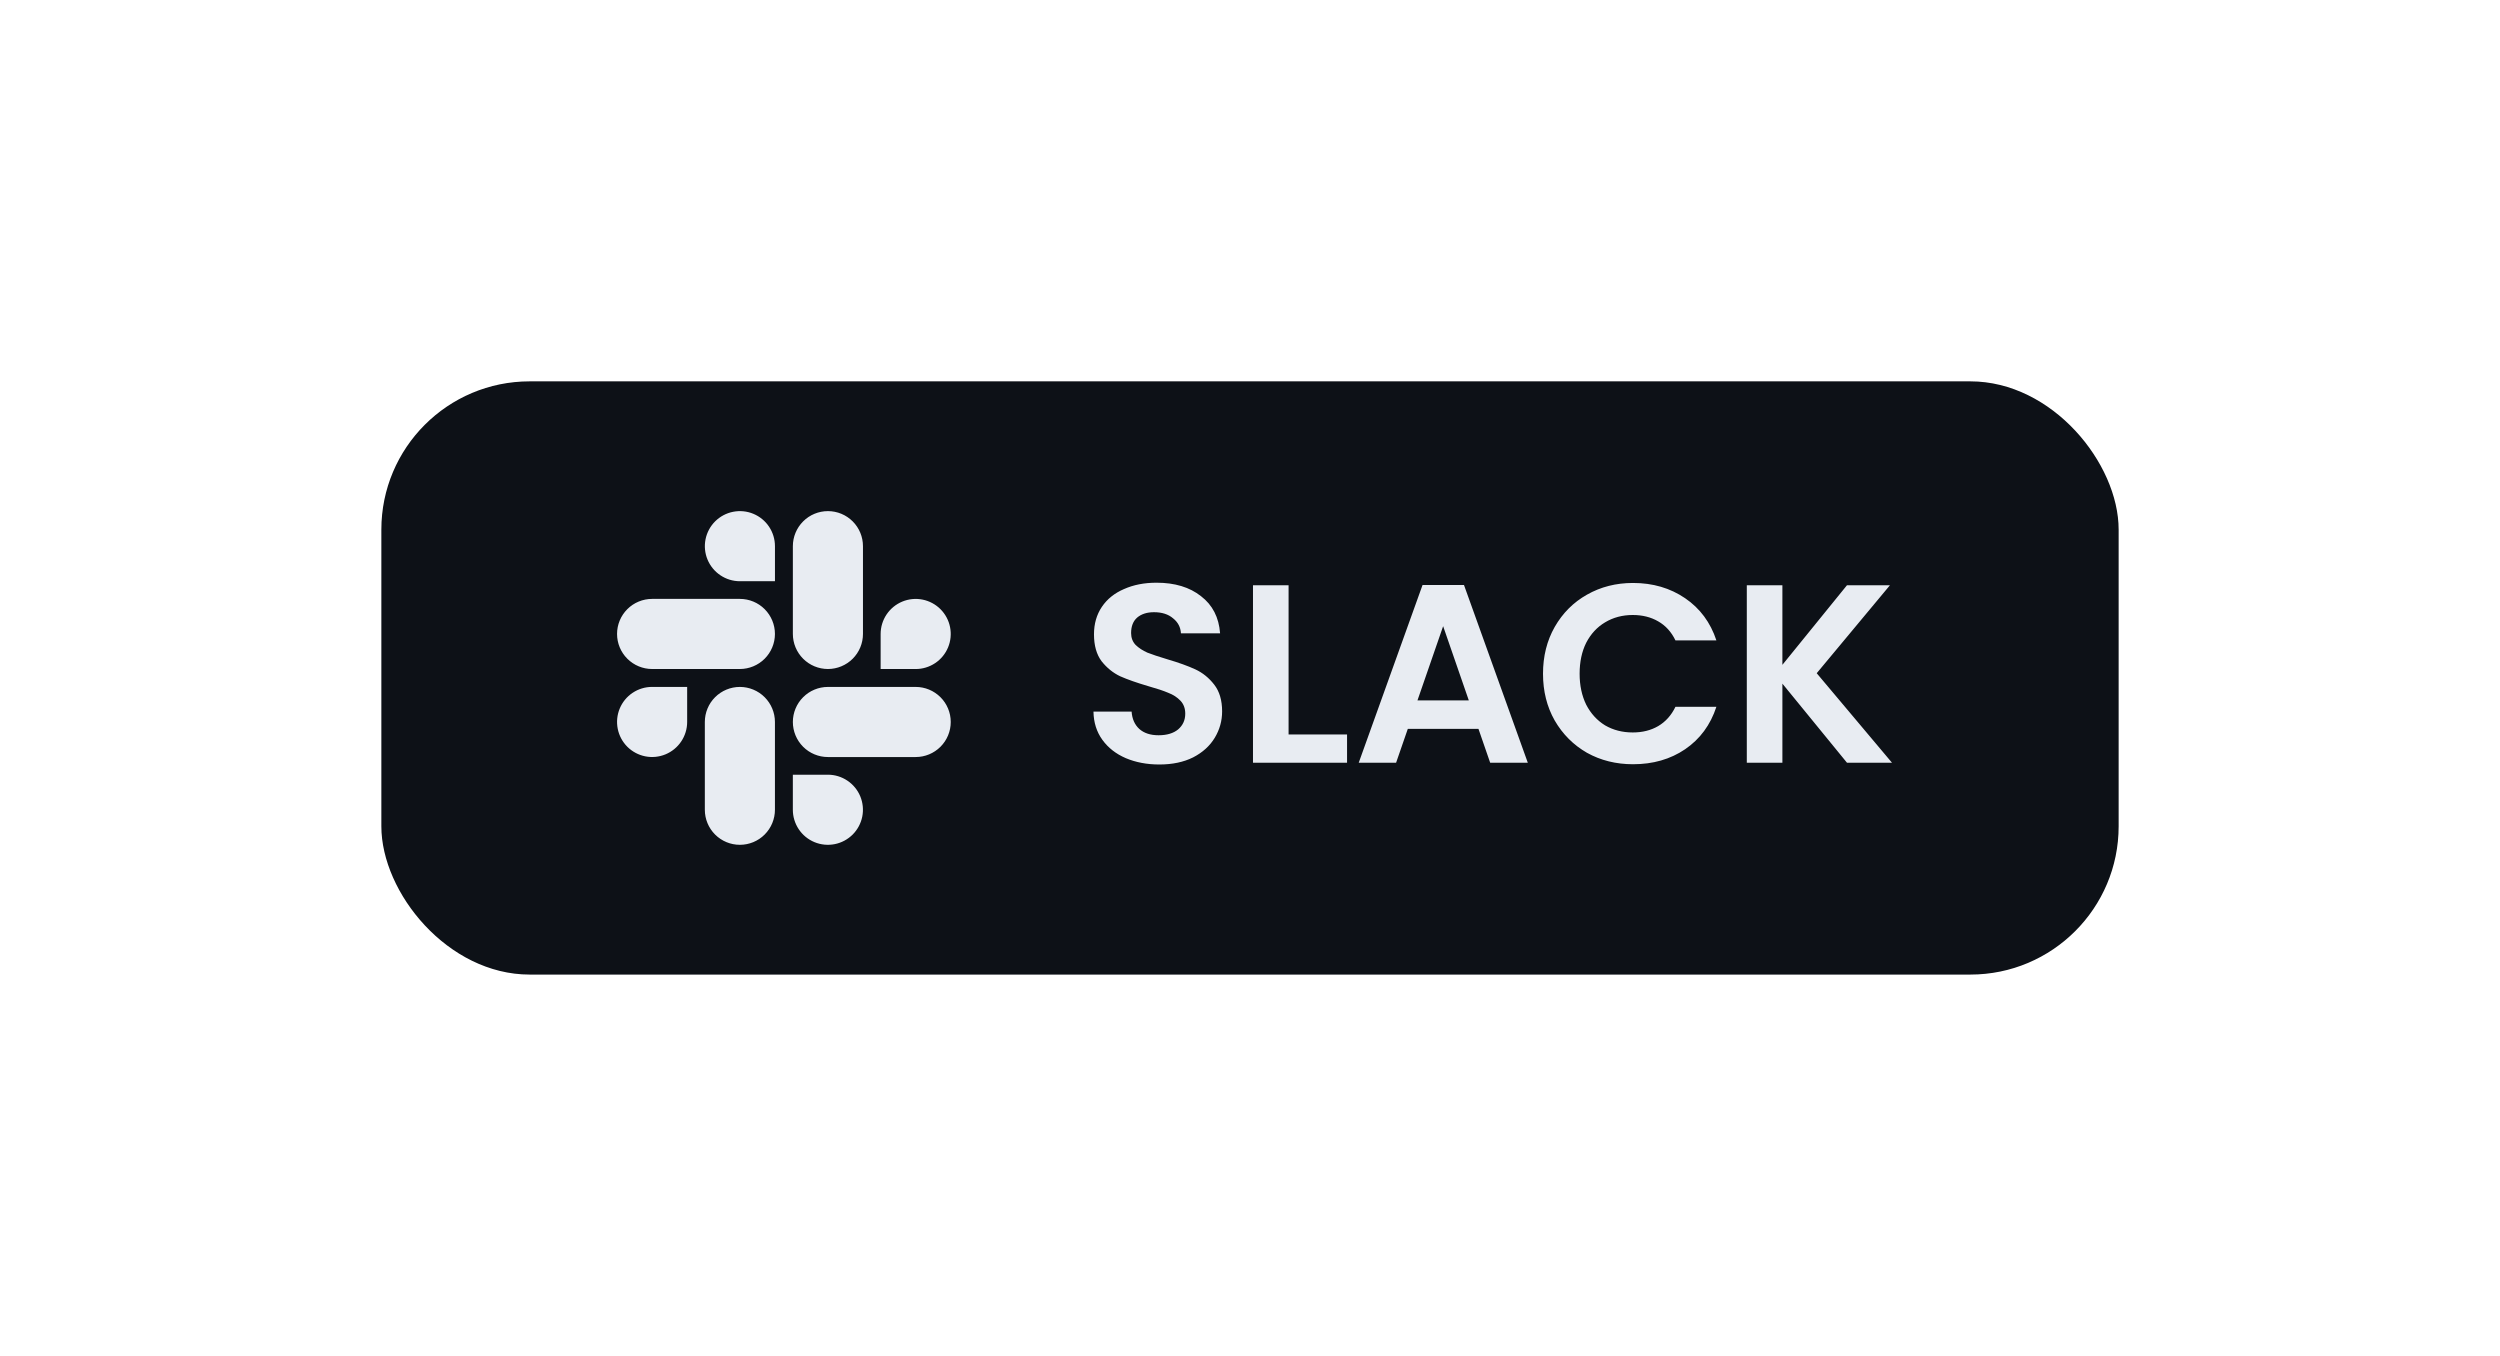 <svg width="118" height="64" viewBox="0 0 118 64" fill="none" xmlns="http://www.w3.org/2000/svg">
<g filter="url(#filter0_dd_6_153)">
<rect x="18" y="18" width="82" height="28" rx="7" fill="#0D1117"/>
<path d="M32.434 34.078C32.434 34.405 32.336 34.725 32.154 34.996C31.972 35.268 31.714 35.48 31.412 35.605C31.109 35.73 30.777 35.763 30.456 35.699C30.135 35.635 29.84 35.477 29.609 35.246C29.378 35.014 29.22 34.719 29.157 34.399C29.093 34.078 29.126 33.745 29.251 33.443C29.376 33.141 29.588 32.882 29.86 32.701C30.133 32.519 30.452 32.422 30.779 32.422H32.434V34.078ZM33.268 34.078C33.268 33.639 33.442 33.218 33.752 32.908C34.063 32.598 34.483 32.423 34.922 32.423C35.361 32.423 35.782 32.598 36.092 32.908C36.402 33.218 36.577 33.639 36.577 34.078V38.221C36.577 38.659 36.402 39.08 36.092 39.39C35.782 39.701 35.361 39.875 34.922 39.875C34.483 39.875 34.063 39.701 33.752 39.39C33.442 39.08 33.268 38.659 33.268 38.221V34.078ZM34.922 27.434C34.595 27.434 34.275 27.336 34.004 27.154C33.732 26.972 33.52 26.714 33.395 26.412C33.27 26.109 33.237 25.777 33.301 25.456C33.365 25.135 33.523 24.84 33.754 24.609C33.986 24.378 34.281 24.22 34.601 24.157C34.922 24.093 35.255 24.126 35.557 24.251C35.859 24.376 36.118 24.588 36.299 24.86C36.481 25.133 36.578 25.452 36.578 25.779V27.434H34.922ZM34.922 28.268C35.361 28.268 35.782 28.442 36.092 28.752C36.402 29.063 36.577 29.483 36.577 29.922C36.577 30.361 36.402 30.782 36.092 31.092C35.782 31.402 35.361 31.577 34.922 31.577H30.779C30.341 31.577 29.92 31.402 29.61 31.092C29.299 30.782 29.125 30.361 29.125 29.922C29.125 29.483 29.299 29.063 29.61 28.752C29.92 28.442 30.341 28.268 30.779 28.268H34.922ZM41.566 29.922C41.566 29.595 41.664 29.275 41.846 29.003C42.028 28.732 42.286 28.52 42.588 28.395C42.891 28.27 43.223 28.237 43.544 28.301C43.865 28.365 44.16 28.523 44.391 28.754C44.622 28.986 44.78 29.28 44.843 29.601C44.907 29.922 44.874 30.255 44.749 30.557C44.624 30.859 44.412 31.118 44.14 31.299C43.867 31.481 43.548 31.578 43.221 31.578H41.566V29.922ZM40.732 29.922C40.732 30.361 40.558 30.782 40.248 31.092C39.937 31.402 39.517 31.577 39.078 31.577C38.639 31.577 38.218 31.402 37.908 31.092C37.598 30.782 37.423 30.361 37.423 29.922V25.779C37.423 25.341 37.598 24.92 37.908 24.61C38.218 24.299 38.639 24.125 39.078 24.125C39.517 24.125 39.937 24.299 40.248 24.61C40.558 24.92 40.732 25.341 40.732 25.779V29.922ZM39.078 36.566C39.405 36.566 39.725 36.664 39.996 36.846C40.268 37.028 40.48 37.286 40.605 37.588C40.73 37.891 40.763 38.223 40.699 38.544C40.635 38.865 40.477 39.16 40.246 39.391C40.014 39.622 39.719 39.78 39.399 39.843C39.078 39.907 38.745 39.874 38.443 39.749C38.141 39.624 37.882 39.412 37.701 39.14C37.519 38.867 37.422 38.548 37.422 38.221V36.566H39.078ZM39.078 35.732C38.639 35.732 38.218 35.558 37.908 35.248C37.598 34.937 37.423 34.517 37.423 34.078C37.423 33.639 37.598 33.218 37.908 32.908C38.218 32.598 38.639 32.423 39.078 32.423H43.221C43.659 32.423 44.08 32.598 44.39 32.908C44.701 33.218 44.875 33.639 44.875 34.078C44.875 34.517 44.701 34.937 44.39 35.248C44.08 35.558 43.659 35.732 43.221 35.732H39.078Z" fill="#E8ECF2"/>
<path d="M54.72 36.084C54.136 36.084 53.608 35.984 53.136 35.784C52.672 35.584 52.304 35.296 52.032 34.92C51.76 34.544 51.62 34.1 51.612 33.588H53.412C53.436 33.932 53.556 34.204 53.772 34.404C53.996 34.604 54.3 34.704 54.684 34.704C55.076 34.704 55.384 34.612 55.608 34.428C55.832 34.236 55.944 33.988 55.944 33.684C55.944 33.436 55.868 33.232 55.716 33.072C55.564 32.912 55.372 32.788 55.14 32.7C54.916 32.604 54.604 32.5 54.204 32.388C53.66 32.228 53.216 32.072 52.872 31.92C52.536 31.76 52.244 31.524 51.996 31.212C51.756 30.892 51.636 30.468 51.636 29.94C51.636 29.444 51.76 29.012 52.008 28.644C52.256 28.276 52.604 27.996 53.052 27.804C53.5 27.604 54.012 27.504 54.588 27.504C55.452 27.504 56.152 27.716 56.688 28.14C57.232 28.556 57.532 29.14 57.588 29.892H55.74C55.724 29.604 55.6 29.368 55.368 29.184C55.144 28.992 54.844 28.896 54.468 28.896C54.14 28.896 53.876 28.98 53.676 29.148C53.484 29.316 53.388 29.56 53.388 29.88C53.388 30.104 53.46 30.292 53.604 30.444C53.756 30.588 53.94 30.708 54.156 30.804C54.38 30.892 54.692 30.996 55.092 31.116C55.636 31.276 56.08 31.436 56.424 31.596C56.768 31.756 57.064 31.996 57.312 32.316C57.56 32.636 57.684 33.056 57.684 33.576C57.684 34.024 57.568 34.44 57.336 34.824C57.104 35.208 56.764 35.516 56.316 35.748C55.868 35.972 55.336 36.084 54.72 36.084ZM60.821 34.668H63.581V36H59.141V27.624H60.821V34.668ZM69.784 34.404H66.448L65.896 36H64.132L67.144 27.612H69.1L72.112 36H70.336L69.784 34.404ZM69.328 33.06L68.116 29.556L66.904 33.06H69.328ZM72.83 31.8C72.83 30.976 73.014 30.24 73.382 29.592C73.758 28.936 74.266 28.428 74.906 28.068C75.554 27.7 76.278 27.516 77.078 27.516C78.014 27.516 78.834 27.756 79.538 28.236C80.242 28.716 80.734 29.38 81.014 30.228H79.082C78.89 29.828 78.618 29.528 78.266 29.328C77.922 29.128 77.522 29.028 77.066 29.028C76.578 29.028 76.142 29.144 75.758 29.376C75.382 29.6 75.086 29.92 74.87 30.336C74.662 30.752 74.558 31.24 74.558 31.8C74.558 32.352 74.662 32.84 74.87 33.264C75.086 33.68 75.382 34.004 75.758 34.236C76.142 34.46 76.578 34.572 77.066 34.572C77.522 34.572 77.922 34.472 78.266 34.272C78.618 34.064 78.89 33.76 79.082 33.36H81.014C80.734 34.216 80.242 34.884 79.538 35.364C78.842 35.836 78.022 36.072 77.078 36.072C76.278 36.072 75.554 35.892 74.906 35.532C74.266 35.164 73.758 34.656 73.382 34.008C73.014 33.36 72.83 32.624 72.83 31.8ZM87.177 36L84.129 32.268V36H82.449V27.624H84.129V31.38L87.177 27.624H89.205L85.749 31.776L89.301 36H87.177Z" fill="#E8ECF2"/>
</g>
<defs>
<filter id="filter0_dd_6_153" x="0" y="0" width="118" height="64" filterUnits="userSpaceOnUse" color-interpolation-filters="sRGB">
<feFlood flood-opacity="0" result="BackgroundImageFix"/>
<feColorMatrix in="SourceAlpha" type="matrix" values="0 0 0 0 0 0 0 0 0 0 0 0 0 0 0 0 0 0 127 0" result="hardAlpha"/>
<feOffset dx="6" dy="6"/>
<feGaussianBlur stdDeviation="6"/>
<feComposite in2="hardAlpha" operator="out"/>
<feColorMatrix type="matrix" values="0 0 0 0 0.024 0 0 0 0 0.031 0 0 0 0 0.043 0 0 0 0.5 0"/>
<feBlend mode="normal" in2="BackgroundImageFix" result="effect1_dropShadow_6_153"/>
<feColorMatrix in="SourceAlpha" type="matrix" values="0 0 0 0 0 0 0 0 0 0 0 0 0 0 0 0 0 0 127 0" result="hardAlpha"/>
<feOffset dx="-6" dy="-6"/>
<feGaussianBlur stdDeviation="6"/>
<feComposite in2="hardAlpha" operator="out"/>
<feColorMatrix type="matrix" values="0 0 0 0 0.078 0 0 0 0 0.102 0 0 0 0 0.137 0 0 0 0.5 0"/>
<feBlend mode="normal" in2="effect1_dropShadow_6_153" result="effect2_dropShadow_6_153"/>
<feBlend mode="normal" in="SourceGraphic" in2="effect2_dropShadow_6_153" result="shape"/>
</filter>
</defs>
</svg>
